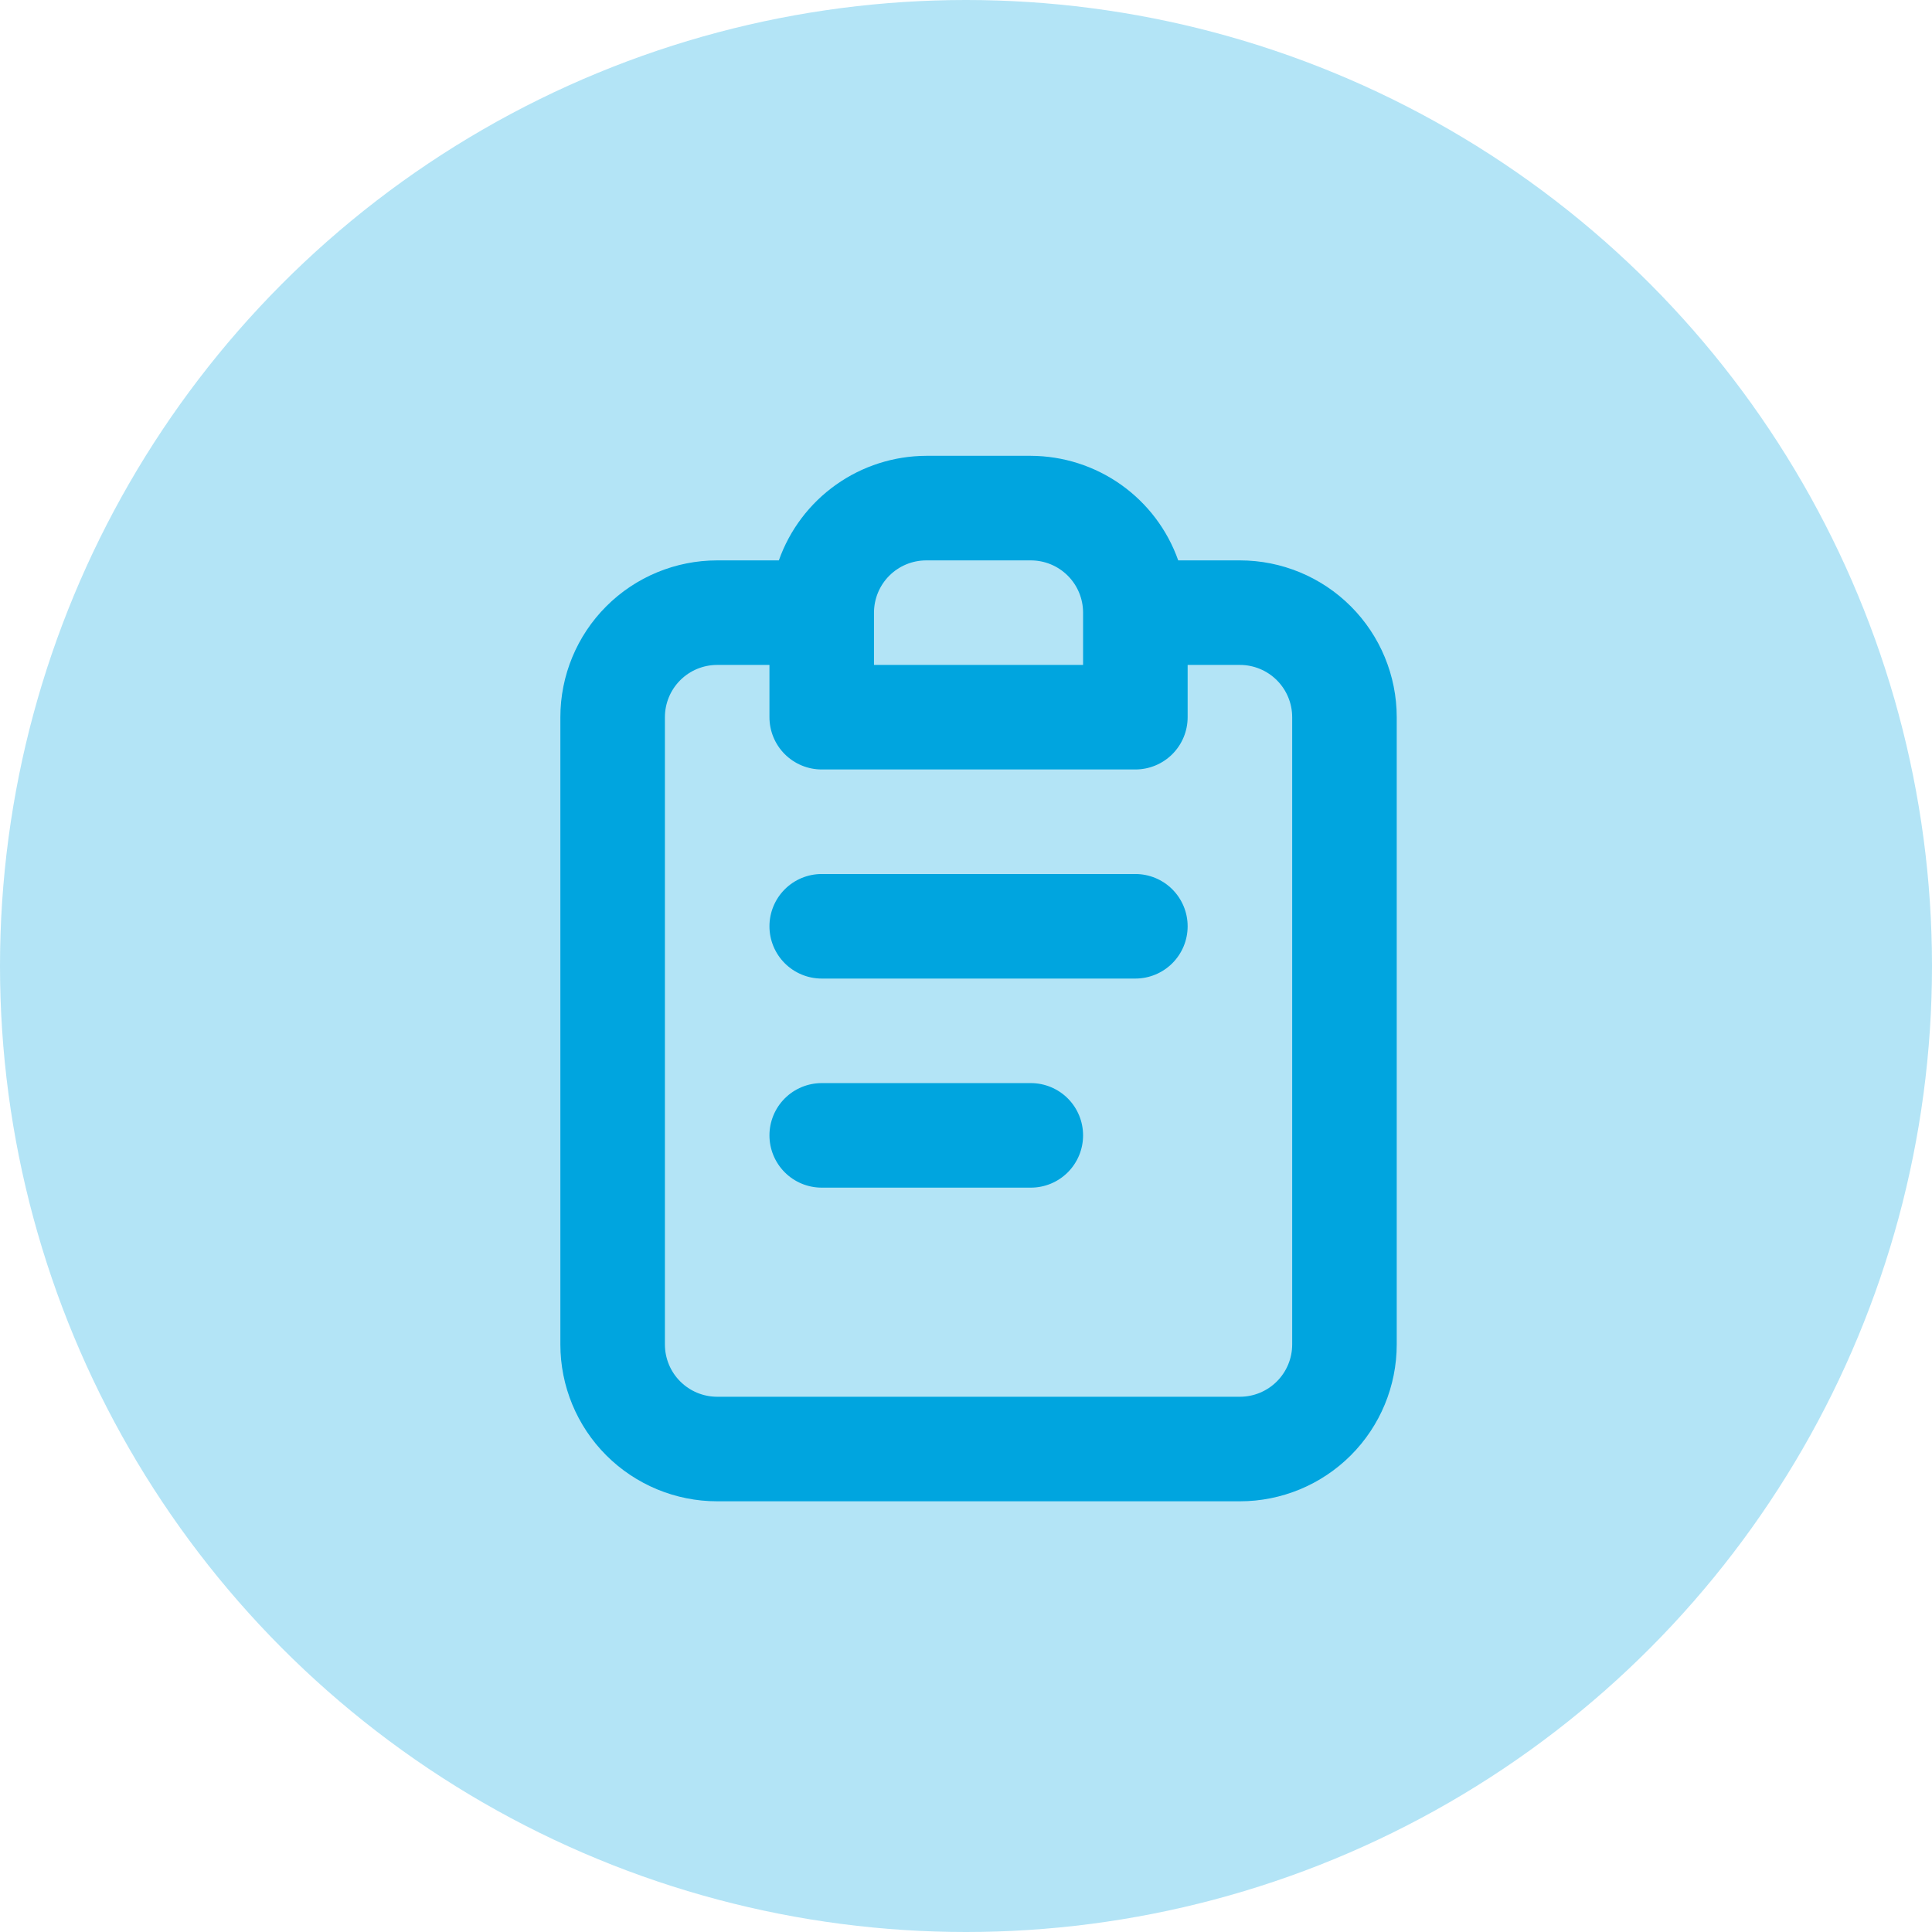 <svg width="90" height="90" viewBox="0 0 90 90" fill="none" xmlns="http://www.w3.org/2000/svg">
<circle opacity="0.3" cx="45" cy="45" r="45" fill="#00A5DF"/>
<path d="M48.019 50.455H38.279C37.633 50.455 37.014 50.712 36.557 51.168C36.101 51.625 35.844 52.244 35.844 52.89C35.844 53.536 36.101 54.155 36.557 54.612C37.014 55.069 37.633 55.325 38.279 55.325H48.019C48.665 55.325 49.285 55.069 49.741 54.612C50.198 54.155 50.454 53.536 50.454 52.89C50.454 52.244 50.198 51.625 49.741 51.168C49.285 50.712 48.665 50.455 48.019 50.455ZM57.76 26.105H54.886C54.384 24.683 53.454 23.453 52.225 22.581C50.995 21.709 49.526 21.239 48.019 21.234H43.149C41.642 21.239 40.173 21.709 38.944 22.581C37.714 23.453 36.785 24.683 36.282 26.105H33.409C31.471 26.105 29.613 26.874 28.243 28.244C26.873 29.614 26.104 31.472 26.104 33.41V62.63C26.104 64.568 26.873 66.426 28.243 67.796C29.613 69.166 31.471 69.936 33.409 69.936H57.76C59.697 69.936 61.555 69.166 62.925 67.796C64.295 66.426 65.065 64.568 65.065 62.63V33.41C65.065 31.472 64.295 29.614 62.925 28.244C61.555 26.874 59.697 26.105 57.76 26.105ZM40.714 28.54C40.714 27.894 40.971 27.274 41.427 26.818C41.884 26.361 42.503 26.105 43.149 26.105H48.019C48.665 26.105 49.285 26.361 49.741 26.818C50.198 27.274 50.454 27.894 50.454 28.54V30.975H40.714V28.54ZM60.195 62.63C60.195 63.276 59.938 63.896 59.481 64.352C59.025 64.809 58.405 65.066 57.76 65.066H33.409C32.763 65.066 32.144 64.809 31.687 64.352C31.23 63.896 30.974 63.276 30.974 62.63V33.41C30.974 32.764 31.23 32.145 31.687 31.688C32.144 31.231 32.763 30.975 33.409 30.975H35.844V33.41C35.844 34.056 36.101 34.675 36.557 35.132C37.014 35.588 37.633 35.845 38.279 35.845H52.889C53.535 35.845 54.155 35.588 54.611 35.132C55.068 34.675 55.325 34.056 55.325 33.41V30.975H57.76C58.405 30.975 59.025 31.231 59.481 31.688C59.938 32.145 60.195 32.764 60.195 33.41V62.63ZM52.889 40.715H38.279C37.633 40.715 37.014 40.971 36.557 41.428C36.101 41.885 35.844 42.504 35.844 43.15C35.844 43.796 36.101 44.415 36.557 44.872C37.014 45.328 37.633 45.585 38.279 45.585H52.889C53.535 45.585 54.155 45.328 54.611 44.872C55.068 44.415 55.325 43.796 55.325 43.15C55.325 42.504 55.068 41.885 54.611 41.428C54.155 40.971 53.535 40.715 52.889 40.715Z" fill="#00A5DF"/>
</svg>
